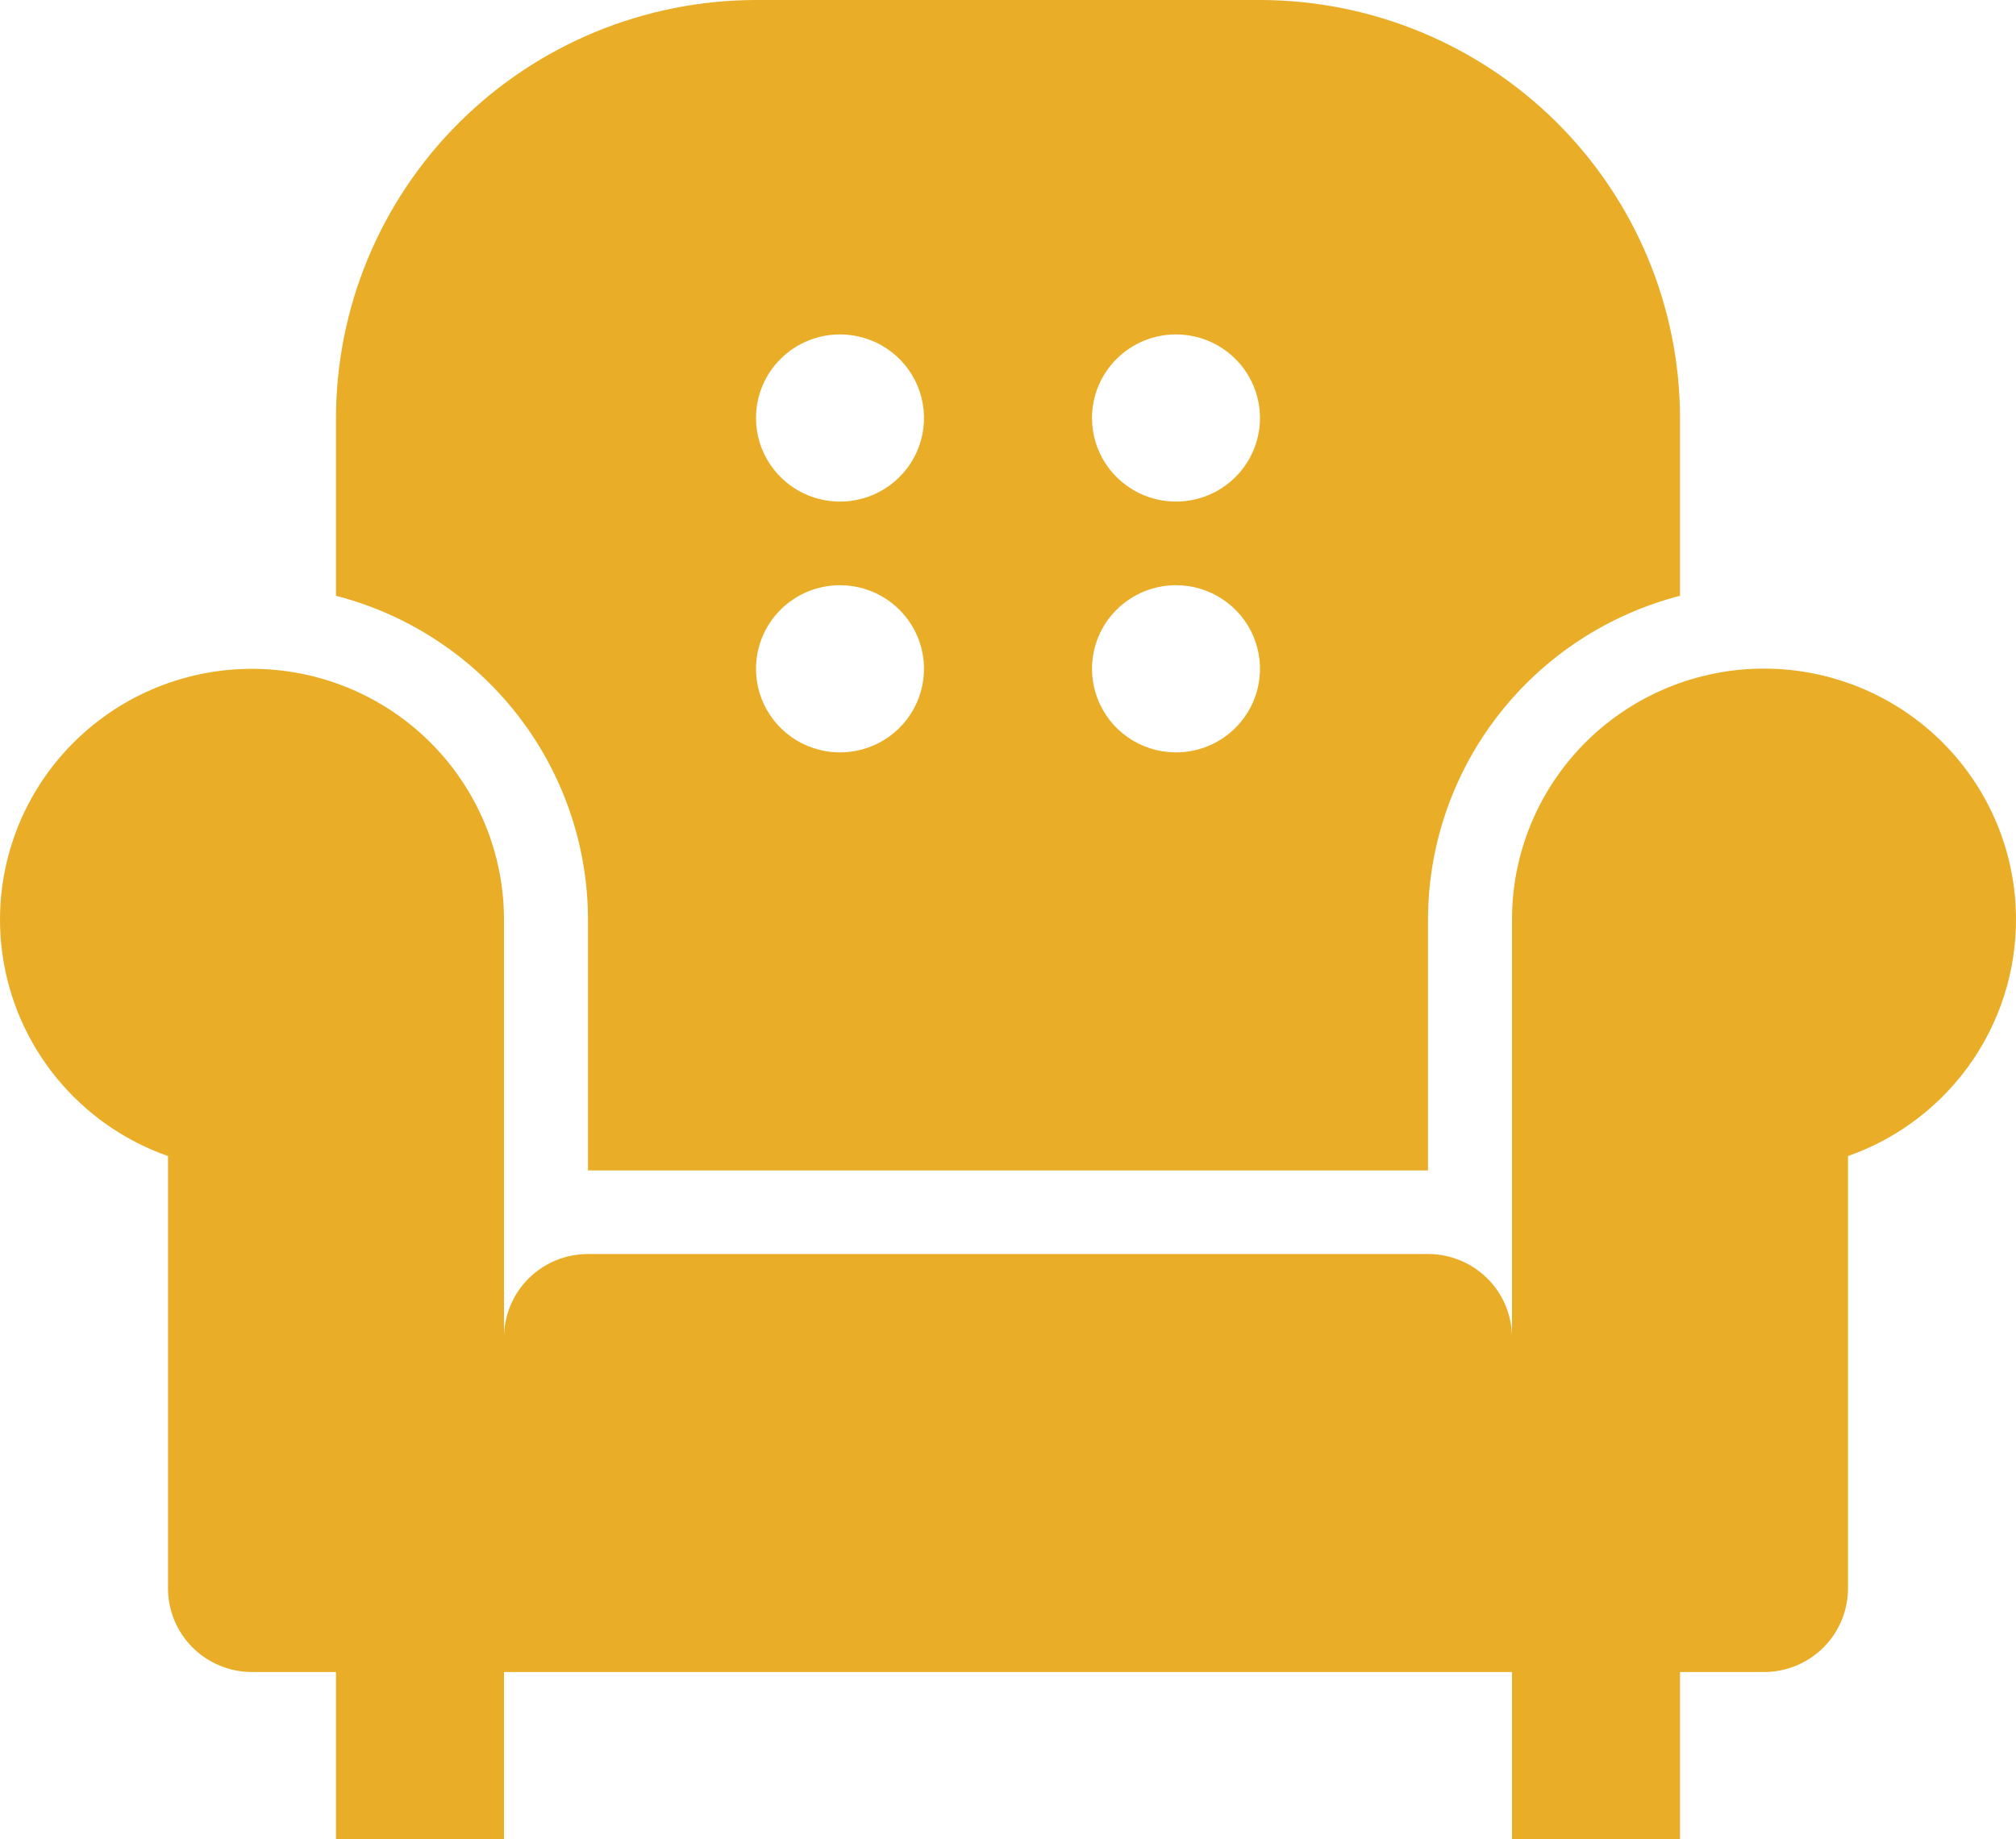 <svg width="80" height="73" viewBox="0 0 80 73" fill="none" xmlns="http://www.w3.org/2000/svg">
<path d="M79.987 35.995C79.857 33.401 78.713 30.96 76.8 29.194C74.886 27.427 72.355 26.476 69.746 26.541C67.138 26.607 64.658 27.686 62.837 29.546C61.016 31.407 59.998 33.902 60 36.5V53.091C60 52.211 59.649 51.367 59.024 50.745C58.398 50.122 57.551 49.773 56.667 49.773H23.333C22.449 49.773 21.601 50.122 20.976 50.745C20.351 51.367 20 52.211 20 53.091V36.5C20 34.675 19.496 32.885 18.543 31.326C17.59 29.767 16.225 28.499 14.597 27.66C12.968 26.821 11.14 26.444 9.311 26.57C7.482 26.695 5.723 27.319 4.226 28.373C2.729 29.427 1.552 30.87 0.824 32.544C0.095 34.219 -0.157 36.061 0.095 37.868C0.347 39.676 1.093 41.38 2.252 42.794C3.411 44.208 4.938 45.278 6.667 45.886V63.045C6.667 63.925 7.018 64.769 7.643 65.392C8.268 66.014 9.116 66.364 10 66.364H13.333V73H20V66.364H60V73H66.667V66.364H70C70.884 66.364 71.732 66.014 72.357 65.392C72.982 64.769 73.333 63.925 73.333 63.045V45.886C75.365 45.171 77.11 43.822 78.309 42.039C79.508 40.257 80.097 38.137 79.987 35.995Z" fill="#E9AD28"/>
<path d="M23.333 36.5V46.455H56.667V36.5C56.67 33.558 57.654 30.701 59.464 28.375C61.273 26.049 63.806 24.387 66.667 23.647V16.591C66.662 12.192 64.904 7.975 61.78 4.865C58.655 1.754 54.419 0.005 50 0H30C25.581 0.005 21.345 1.754 18.22 4.865C15.096 7.975 13.338 12.192 13.333 16.591V23.647C16.194 24.387 18.727 26.049 20.536 28.375C22.346 30.701 23.329 33.558 23.333 36.5ZM46.667 13.273C47.326 13.273 47.97 13.467 48.519 13.832C49.067 14.197 49.494 14.715 49.746 15.321C49.998 15.927 50.065 16.595 49.936 17.238C49.807 17.882 49.49 18.473 49.024 18.937C48.557 19.401 47.964 19.717 47.317 19.845C46.67 19.973 46 19.908 45.391 19.657C44.782 19.405 44.261 18.98 43.895 18.434C43.529 17.889 43.333 17.247 43.333 16.591C43.333 15.711 43.684 14.867 44.31 14.245C44.935 13.622 45.783 13.273 46.667 13.273ZM46.667 23.227C47.326 23.227 47.97 23.422 48.519 23.787C49.067 24.151 49.494 24.669 49.746 25.276C49.998 25.882 50.065 26.549 49.936 27.193C49.807 27.836 49.49 28.428 49.024 28.892C48.557 29.356 47.964 29.672 47.317 29.8C46.67 29.928 46 29.862 45.391 29.611C44.782 29.36 44.261 28.935 43.895 28.389C43.529 27.843 43.333 27.202 43.333 26.545C43.333 25.665 43.684 24.821 44.31 24.199C44.935 23.577 45.783 23.227 46.667 23.227ZM33.333 13.273C33.993 13.273 34.637 13.467 35.185 13.832C35.733 14.197 36.161 14.715 36.413 15.321C36.665 15.927 36.731 16.595 36.603 17.238C36.474 17.882 36.157 18.473 35.69 18.937C35.224 19.401 34.63 19.717 33.984 19.845C33.337 19.973 32.667 19.908 32.058 19.657C31.449 19.405 30.928 18.98 30.562 18.434C30.195 17.889 30 17.247 30 16.591C30 15.711 30.351 14.867 30.976 14.245C31.601 13.622 32.449 13.273 33.333 13.273ZM33.333 23.227C33.993 23.227 34.637 23.422 35.185 23.787C35.733 24.151 36.161 24.669 36.413 25.276C36.665 25.882 36.731 26.549 36.603 27.193C36.474 27.836 36.157 28.428 35.69 28.892C35.224 29.356 34.63 29.672 33.984 29.8C33.337 29.928 32.667 29.862 32.058 29.611C31.449 29.36 30.928 28.935 30.562 28.389C30.195 27.843 30 27.202 30 26.545C30 25.665 30.351 24.821 30.976 24.199C31.601 23.577 32.449 23.227 33.333 23.227Z" fill="#E9AD28"/>
</svg>
